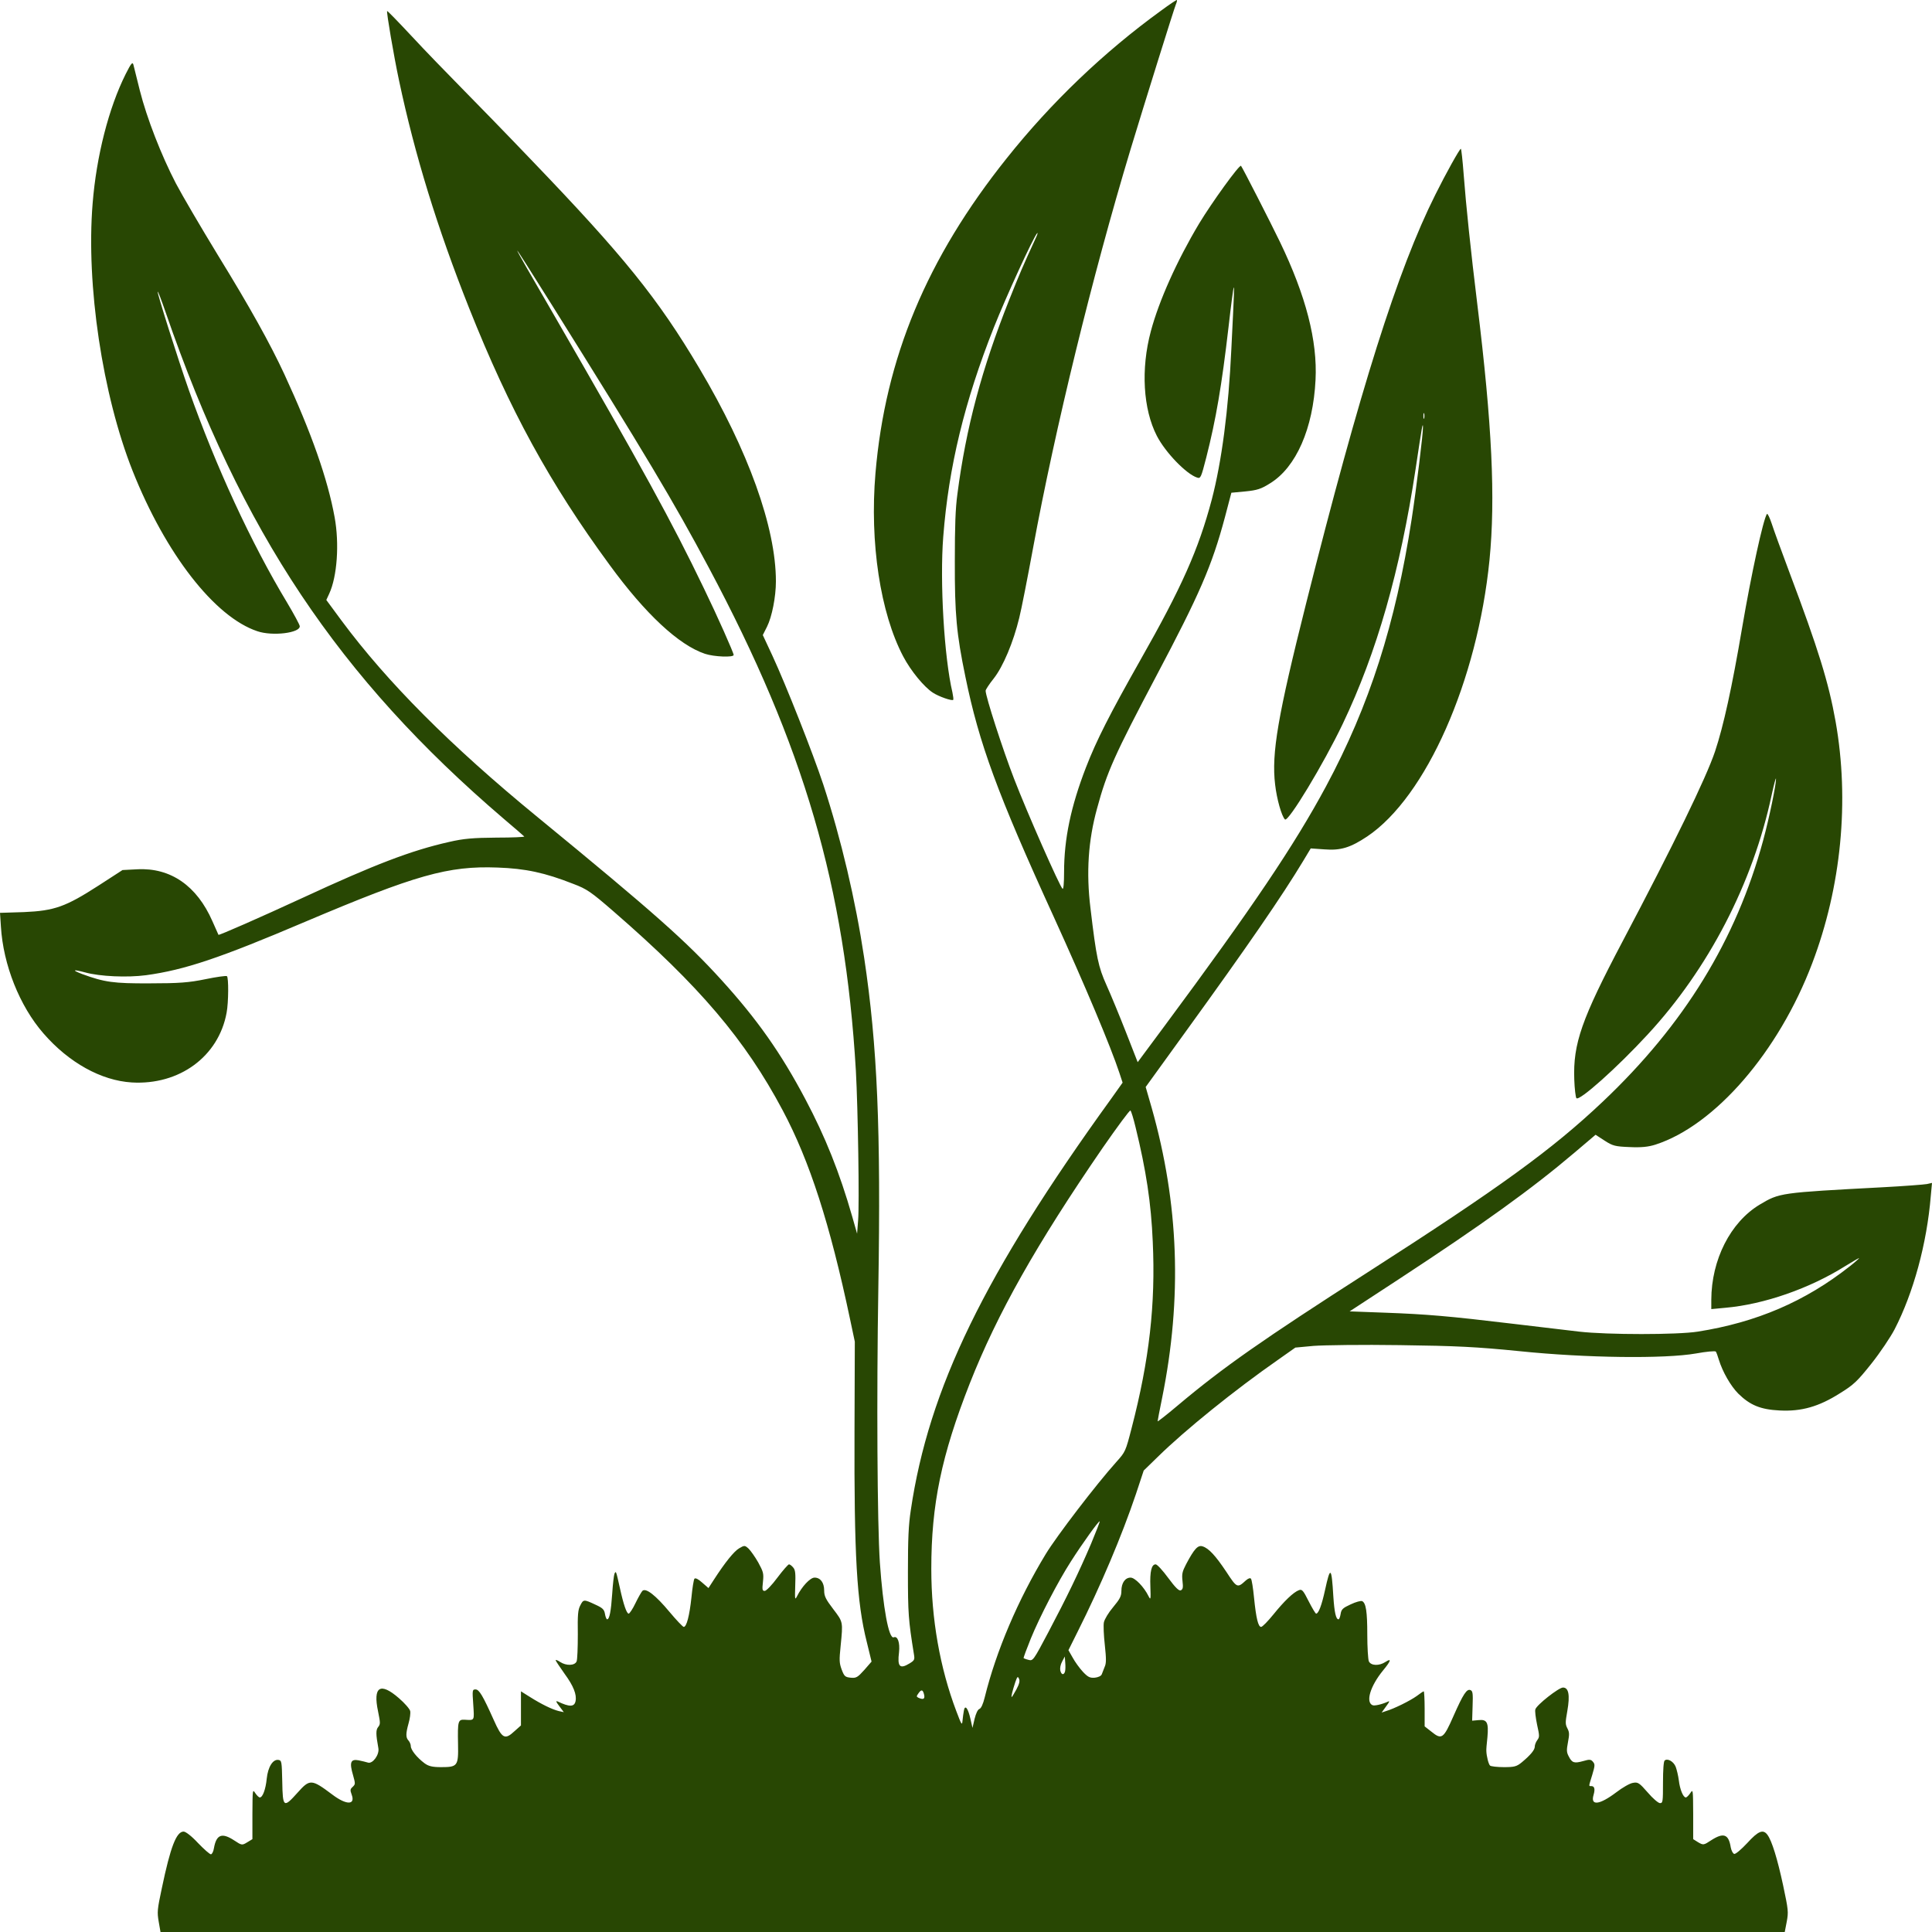 <svg width="51" height="51" viewBox="0 0 51 51" fill="none" xmlns="http://www.w3.org/2000/svg">
<path d="M30.649 0.281C29.144 1.371 27.75 2.702 26.575 4.178C24.465 6.819 23.369 9.45 23.11 12.492C22.955 14.322 23.238 16.183 23.843 17.329C24.046 17.714 24.393 18.134 24.624 18.284C24.783 18.389 25.134 18.509 25.162 18.474C25.173 18.464 25.162 18.374 25.142 18.279C24.922 17.349 24.807 15.353 24.899 14.172C25.042 12.322 25.46 10.601 26.237 8.64C26.551 7.849 27.272 6.274 27.376 6.159C27.404 6.128 27.388 6.184 27.344 6.279C27.009 7.004 26.906 7.249 26.643 7.909C25.918 9.73 25.5 11.291 25.273 13.042C25.221 13.422 25.205 13.882 25.205 14.808C25.201 16.213 25.249 16.729 25.484 17.864C25.846 19.63 26.328 20.946 27.814 24.197C28.646 26.023 29.323 27.634 29.55 28.324L29.634 28.579L29.335 29C25.986 33.632 24.516 36.653 24.042 39.87C23.983 40.26 23.967 40.615 23.967 41.495C23.967 42.586 23.979 42.761 24.126 43.672C24.15 43.812 24.138 43.832 24.007 43.912C23.752 44.067 23.684 43.997 23.732 43.617C23.76 43.361 23.696 43.176 23.592 43.221C23.461 43.271 23.31 42.441 23.226 41.245C23.158 40.225 23.138 36.853 23.186 33.992C23.254 29.82 23.162 27.614 22.812 25.283C22.581 23.752 22.206 22.156 21.733 20.71C21.458 19.88 20.749 18.084 20.39 17.309L20.136 16.764L20.247 16.544C20.378 16.283 20.482 15.753 20.482 15.348C20.482 13.922 19.753 11.896 18.463 9.725C17.368 7.879 16.468 6.764 14.022 4.218C13.381 3.547 12.553 2.697 12.178 2.317C11.808 1.941 11.215 1.331 10.868 0.956C10.518 0.581 10.227 0.281 10.219 0.291C10.199 0.321 10.394 1.471 10.534 2.127C10.948 4.083 11.545 6.023 12.382 8.129C13.453 10.821 14.508 12.752 16.089 14.908C17.037 16.208 17.921 17.029 18.61 17.259C18.849 17.339 19.367 17.359 19.367 17.289C19.367 17.234 18.937 16.263 18.582 15.533C17.722 13.747 16.977 12.392 14.632 8.33C13.341 6.103 13.341 6.093 14.568 8.049C17.025 11.976 17.778 13.232 18.71 14.983C21.227 19.705 22.306 23.407 22.593 28.264C22.648 29.26 22.688 31.801 22.652 32.216L22.625 32.566L22.497 32.116C22.163 30.95 21.784 30.005 21.259 29.015C20.613 27.794 19.988 26.909 19.048 25.873C18.116 24.848 17.284 24.107 14.186 21.566C11.896 19.69 10.223 18.009 9.016 16.383L8.614 15.838L8.69 15.673C8.901 15.218 8.961 14.352 8.833 13.652C8.65 12.647 8.224 11.431 7.507 9.88C7.133 9.075 6.603 8.119 5.751 6.734C5.305 6.003 4.807 5.153 4.644 4.843C4.257 4.098 3.875 3.117 3.692 2.392C3.612 2.067 3.532 1.756 3.521 1.706C3.497 1.626 3.461 1.671 3.317 1.956C2.871 2.847 2.545 4.118 2.445 5.373C2.27 7.519 2.704 10.421 3.501 12.431C4.373 14.623 5.667 16.288 6.794 16.663C7.192 16.799 7.925 16.709 7.913 16.529C7.909 16.488 7.758 16.208 7.579 15.908C6.631 14.337 5.699 12.316 4.986 10.3C4.691 9.46 4.142 7.724 4.162 7.699C4.174 7.689 4.265 7.934 4.373 8.245C6.364 14.027 8.941 17.889 13.294 21.611C13.58 21.851 13.823 22.066 13.839 22.081C13.855 22.096 13.525 22.111 13.102 22.111C12.493 22.116 12.238 22.136 11.852 22.226C10.852 22.451 9.877 22.826 7.997 23.697C6.882 24.212 5.779 24.697 5.767 24.677C5.763 24.667 5.691 24.507 5.607 24.317C5.197 23.382 4.504 22.901 3.624 22.947L3.234 22.967L2.601 23.377C1.732 23.937 1.438 24.042 0.633 24.077L0 24.097L0.024 24.457C0.084 25.468 0.518 26.558 1.147 27.279C1.82 28.054 2.672 28.524 3.477 28.574C4.735 28.649 5.771 27.889 5.982 26.733C6.034 26.458 6.037 25.803 5.99 25.768C5.97 25.753 5.715 25.788 5.424 25.848C4.99 25.938 4.719 25.958 3.955 25.958C2.995 25.963 2.756 25.928 2.17 25.713C1.884 25.603 1.924 25.583 2.242 25.668C2.636 25.778 3.361 25.808 3.855 25.743C4.875 25.603 5.799 25.293 8.057 24.332C10.972 23.097 11.828 22.852 13.134 22.901C13.871 22.927 14.385 23.037 15.133 23.332C15.492 23.467 15.6 23.542 16.205 24.067C18.459 26.023 19.67 27.444 20.661 29.31C21.374 30.65 21.908 32.306 22.438 34.817L22.565 35.417L22.557 37.744C22.545 41.065 22.617 42.301 22.88 43.341L23.007 43.862L22.816 44.082C22.641 44.277 22.601 44.302 22.457 44.287C22.31 44.272 22.286 44.252 22.218 44.072C22.155 43.897 22.151 43.832 22.191 43.446C22.254 42.806 22.258 42.821 21.995 42.476C21.796 42.216 21.756 42.131 21.756 41.986C21.756 41.776 21.657 41.645 21.502 41.645C21.386 41.645 21.167 41.881 21.04 42.136C20.984 42.246 20.98 42.226 20.992 41.861C21.004 41.541 20.996 41.445 20.94 41.38C20.904 41.335 20.852 41.295 20.828 41.295C20.805 41.295 20.665 41.455 20.522 41.645C20.378 41.841 20.227 41.996 20.187 41.996C20.124 41.996 20.116 41.966 20.14 41.756C20.163 41.531 20.151 41.495 20.016 41.245C19.933 41.1 19.817 40.935 19.761 40.88C19.662 40.79 19.65 40.79 19.514 40.87C19.375 40.95 19.136 41.25 18.845 41.7L18.702 41.921L18.535 41.776C18.435 41.685 18.355 41.645 18.331 41.675C18.312 41.7 18.276 41.921 18.252 42.171C18.2 42.656 18.124 42.946 18.049 42.946C18.025 42.946 17.854 42.766 17.674 42.551C17.308 42.111 17.045 41.906 16.957 41.996C16.93 42.026 16.846 42.171 16.774 42.321C16.703 42.471 16.619 42.596 16.595 42.596C16.543 42.596 16.46 42.361 16.364 41.921C16.261 41.46 16.261 41.46 16.221 41.541C16.205 41.581 16.177 41.816 16.161 42.066C16.129 42.536 16.089 42.746 16.026 42.746C16.01 42.746 15.982 42.681 15.97 42.606C15.95 42.486 15.91 42.446 15.711 42.356C15.412 42.216 15.4 42.216 15.317 42.381C15.257 42.496 15.245 42.621 15.253 43.146C15.253 43.491 15.241 43.812 15.221 43.857C15.173 43.972 14.946 43.977 14.787 43.872C14.719 43.827 14.668 43.807 14.668 43.827C14.668 43.842 14.775 44.002 14.906 44.187C15.137 44.502 15.229 44.732 15.193 44.907C15.161 45.062 15.03 45.062 14.727 44.917C14.664 44.892 14.672 44.917 14.767 45.042L14.883 45.197L14.747 45.167C14.568 45.122 14.293 44.987 13.991 44.797L13.752 44.647V45.097V45.547L13.584 45.697C13.325 45.938 13.254 45.898 13.031 45.397C12.744 44.757 12.648 44.597 12.553 44.597C12.469 44.597 12.465 44.612 12.493 44.997C12.521 45.432 12.533 45.412 12.27 45.397C12.091 45.387 12.079 45.427 12.091 46.038C12.103 46.618 12.079 46.648 11.645 46.648C11.41 46.648 11.31 46.623 11.203 46.543C11.004 46.393 10.844 46.193 10.844 46.093C10.844 46.048 10.816 45.983 10.785 45.948C10.709 45.867 10.709 45.767 10.785 45.492C10.82 45.372 10.84 45.227 10.828 45.167C10.816 45.112 10.681 44.957 10.53 44.827C10.036 44.397 9.841 44.522 9.98 45.177C10.04 45.477 10.044 45.512 9.984 45.587C9.92 45.662 9.92 45.778 9.988 46.148C10.02 46.318 9.837 46.568 9.713 46.528C9.67 46.513 9.558 46.488 9.466 46.468C9.255 46.428 9.22 46.523 9.319 46.858C9.383 47.088 9.383 47.098 9.311 47.168C9.243 47.228 9.239 47.253 9.283 47.373C9.387 47.653 9.144 47.653 8.773 47.373C8.22 46.958 8.18 46.958 7.854 47.323C7.487 47.733 7.463 47.718 7.451 47.033C7.439 46.498 7.435 46.473 7.352 46.458C7.204 46.433 7.073 46.643 7.041 46.953C7.013 47.233 6.934 47.448 6.858 47.448C6.834 47.448 6.782 47.398 6.738 47.333C6.667 47.223 6.667 47.233 6.663 47.889V48.549L6.523 48.634C6.392 48.714 6.38 48.714 6.185 48.584C5.858 48.369 5.711 48.424 5.647 48.789C5.635 48.874 5.595 48.949 5.568 48.949C5.536 48.949 5.384 48.814 5.225 48.649C5.058 48.469 4.902 48.349 4.847 48.349C4.656 48.349 4.5 48.754 4.273 49.839C4.15 50.415 4.146 50.475 4.19 50.73L4.237 51H25.675H47.113L47.165 50.73C47.213 50.47 47.209 50.425 47.069 49.764C46.918 49.064 46.775 48.599 46.659 48.439C46.544 48.279 46.416 48.329 46.121 48.654C45.966 48.819 45.815 48.949 45.779 48.939C45.743 48.929 45.703 48.849 45.687 48.764C45.632 48.414 45.496 48.369 45.17 48.579C44.974 48.709 44.962 48.709 44.831 48.634L44.696 48.549V47.889C44.692 47.233 44.692 47.223 44.62 47.333C44.576 47.398 44.524 47.448 44.501 47.448C44.433 47.448 44.345 47.238 44.317 46.998C44.301 46.873 44.262 46.713 44.234 46.638C44.178 46.498 44.019 46.408 43.943 46.473C43.915 46.493 43.899 46.723 43.899 47.053C43.899 47.563 43.895 47.598 43.819 47.598C43.776 47.598 43.628 47.473 43.497 47.318C43.274 47.063 43.238 47.038 43.107 47.063C43.027 47.073 42.828 47.188 42.665 47.313C42.222 47.648 41.976 47.678 42.067 47.378C42.111 47.223 42.091 47.148 42.004 47.148C41.936 47.148 41.932 47.173 42.031 46.853C42.103 46.613 42.107 46.573 42.051 46.508C41.999 46.443 41.96 46.438 41.792 46.488C41.557 46.553 41.498 46.538 41.41 46.363C41.354 46.258 41.35 46.203 41.39 45.993C41.43 45.782 41.43 45.727 41.374 45.622C41.319 45.512 41.319 45.472 41.374 45.162C41.446 44.747 41.41 44.547 41.259 44.547C41.147 44.547 40.562 45.007 40.53 45.122C40.514 45.162 40.538 45.342 40.574 45.522C40.642 45.828 40.642 45.852 40.578 45.938C40.542 45.988 40.514 46.063 40.514 46.108C40.514 46.193 40.403 46.328 40.175 46.518C40.036 46.633 39.976 46.648 39.698 46.648C39.522 46.648 39.359 46.628 39.335 46.608C39.295 46.578 39.24 46.358 39.236 46.223C39.232 46.193 39.244 46.033 39.264 45.862C39.299 45.467 39.256 45.382 39.025 45.407L38.861 45.422L38.873 45.032C38.885 44.712 38.877 44.642 38.822 44.617C38.722 44.567 38.626 44.717 38.367 45.302C38.105 45.898 38.057 45.933 37.786 45.712L37.607 45.572V45.107C37.607 44.857 37.595 44.647 37.583 44.647C37.571 44.647 37.487 44.702 37.396 44.772C37.221 44.897 36.798 45.107 36.591 45.167L36.472 45.207L36.591 45.042C36.683 44.917 36.695 44.892 36.631 44.922C36.476 44.992 36.281 45.037 36.229 45.012C36.046 44.927 36.173 44.507 36.508 44.097C36.719 43.842 36.743 43.761 36.571 43.872C36.404 43.982 36.185 43.972 36.133 43.852C36.113 43.797 36.093 43.481 36.093 43.151C36.093 42.541 36.058 42.316 35.958 42.266C35.926 42.251 35.791 42.286 35.655 42.351C35.448 42.446 35.408 42.481 35.389 42.606C35.377 42.681 35.353 42.746 35.333 42.746C35.265 42.746 35.225 42.561 35.197 42.146C35.15 41.355 35.118 41.33 34.978 41.971C34.891 42.371 34.807 42.596 34.743 42.596C34.724 42.596 34.636 42.446 34.544 42.266C34.401 41.981 34.369 41.946 34.289 41.976C34.142 42.031 33.899 42.266 33.616 42.616C33.469 42.796 33.326 42.946 33.29 42.946C33.214 42.946 33.158 42.721 33.103 42.171C33.079 41.921 33.043 41.7 33.023 41.675C33.003 41.645 32.947 41.666 32.88 41.726C32.664 41.926 32.649 41.916 32.374 41.495C32.087 41.065 31.908 40.87 31.745 40.82C31.621 40.78 31.526 40.885 31.311 41.29C31.207 41.49 31.195 41.55 31.215 41.736C31.235 41.906 31.227 41.951 31.171 41.981C31.123 42.001 31.032 41.916 30.84 41.656C30.693 41.455 30.546 41.295 30.506 41.295C30.398 41.295 30.351 41.48 30.367 41.881C30.379 42.226 30.375 42.246 30.319 42.136C30.199 41.891 29.96 41.645 29.845 41.645C29.701 41.645 29.602 41.786 29.602 41.996C29.602 42.136 29.562 42.211 29.383 42.426C29.264 42.566 29.156 42.746 29.14 42.826C29.124 42.901 29.136 43.171 29.164 43.421C29.204 43.791 29.204 43.907 29.16 44.002C29.136 44.067 29.1 44.157 29.084 44.197C29.068 44.242 28.989 44.277 28.901 44.287C28.77 44.297 28.718 44.272 28.582 44.127C28.495 44.032 28.375 43.867 28.316 43.757L28.204 43.561L28.443 43.081C29.056 41.861 29.614 40.54 29.984 39.444L30.191 38.819L30.566 38.454C31.279 37.754 32.585 36.698 33.74 35.893L34.194 35.573L34.676 35.528C34.943 35.508 35.966 35.493 36.95 35.508C38.451 35.528 38.965 35.553 40.116 35.668C41.86 35.848 43.947 35.873 44.771 35.728C45.042 35.678 45.277 35.658 45.293 35.678C45.309 35.698 45.345 35.798 45.373 35.893C45.472 36.213 45.683 36.583 45.886 36.788C46.197 37.093 46.472 37.208 46.978 37.233C47.551 37.263 48.013 37.133 48.571 36.778C48.929 36.558 49.029 36.463 49.399 35.998C49.63 35.708 49.905 35.297 50.012 35.092C50.51 34.127 50.865 32.826 50.968 31.571L51 31.226L50.865 31.256C50.789 31.27 50.263 31.311 49.694 31.341C46.97 31.486 46.978 31.486 46.448 31.801C45.679 32.266 45.178 33.252 45.174 34.312V34.557L45.548 34.522C46.568 34.432 47.77 34.012 48.71 33.422C48.913 33.297 49.076 33.202 49.076 33.212C49.076 33.221 48.965 33.322 48.83 33.427C47.651 34.357 46.368 34.907 44.815 35.152C44.278 35.237 42.434 35.237 41.689 35.152C41.382 35.117 40.586 35.022 39.917 34.942C38.248 34.742 37.659 34.692 36.567 34.652L35.627 34.617L36.926 33.767C39.148 32.311 40.434 31.386 41.565 30.425L42.119 29.955L42.358 30.11C42.573 30.25 42.641 30.265 43.019 30.28C43.322 30.295 43.513 30.275 43.7 30.215C45.269 29.71 46.954 27.764 47.838 25.428C48.606 23.407 48.826 21.136 48.455 19.045C48.272 18.019 48.001 17.139 47.236 15.108C47.029 14.557 46.818 13.977 46.767 13.817C46.715 13.662 46.659 13.547 46.643 13.567C46.544 13.707 46.229 15.158 45.99 16.558C45.719 18.154 45.496 19.165 45.273 19.835C45.038 20.535 44.178 22.301 42.836 24.843C41.749 26.904 41.522 27.549 41.557 28.499C41.565 28.739 41.593 28.964 41.613 28.989C41.685 29.079 42.697 28.174 43.489 27.314C45.098 25.578 46.273 23.312 46.767 20.986C46.83 20.695 46.882 20.505 46.882 20.56C46.886 20.71 46.703 21.596 46.544 22.181C45.831 24.812 44.457 27.049 42.306 29.084C40.968 30.35 39.586 31.351 36.109 33.582C33.318 35.373 32.294 36.088 31.087 37.103C30.797 37.349 30.558 37.533 30.558 37.519C30.558 37.504 30.61 37.228 30.677 36.903C31.211 34.262 31.119 31.776 30.402 29.245L30.243 28.694L31.302 27.229C32.939 24.968 33.847 23.647 34.401 22.727L34.6 22.396L34.959 22.421C35.389 22.456 35.647 22.376 36.09 22.081C37.647 21.036 39.001 17.969 39.319 14.783C39.479 13.152 39.387 11.211 38.997 8.029C38.825 6.629 38.698 5.408 38.638 4.613C38.61 4.238 38.575 3.927 38.563 3.927C38.531 3.927 38.16 4.593 37.89 5.138C36.894 7.124 35.898 10.286 34.477 15.933C33.732 18.895 33.561 19.885 33.66 20.71C33.704 21.096 33.831 21.541 33.919 21.631C34.003 21.716 34.943 20.16 35.444 19.11C36.344 17.224 36.962 15.063 37.368 12.382C37.543 11.211 37.559 11.136 37.563 11.276C37.567 11.436 37.392 12.872 37.264 13.707C36.838 16.474 36.149 18.625 35.002 20.761C34.162 22.321 33.063 23.952 30.745 27.078L30.032 28.039L29.725 27.254C29.554 26.818 29.323 26.258 29.208 26.003C28.993 25.523 28.941 25.283 28.786 23.977C28.67 23.032 28.726 22.186 28.961 21.336C29.22 20.375 29.427 19.92 30.518 17.854C31.665 15.688 31.991 14.938 32.334 13.657L32.505 13.007L32.876 12.972C33.182 12.942 33.294 12.907 33.529 12.757C34.214 12.336 34.664 11.311 34.727 10.025C34.779 9 34.477 7.814 33.784 6.379C33.545 5.883 32.804 4.433 32.76 4.378C32.72 4.333 31.988 5.348 31.653 5.903C31.067 6.884 30.594 7.939 30.379 8.745C30.112 9.74 30.175 10.801 30.538 11.506C30.765 11.946 31.318 12.517 31.601 12.607C31.693 12.637 31.705 12.612 31.844 12.071C32.099 11.066 32.25 10.185 32.43 8.635C32.493 8.074 32.557 7.604 32.565 7.594C32.585 7.569 32.581 7.669 32.505 9.205C32.43 10.826 32.25 12.181 31.988 13.187C31.637 14.508 31.195 15.503 30.1 17.429C29.291 18.86 28.945 19.54 28.666 20.26C28.268 21.291 28.089 22.141 28.089 23.022C28.089 23.312 28.073 23.482 28.049 23.462C27.977 23.407 27.113 21.451 26.77 20.56C26.468 19.78 26.018 18.384 26.018 18.234C26.018 18.204 26.113 18.059 26.233 17.909C26.48 17.594 26.75 16.954 26.906 16.308C26.962 16.088 27.125 15.253 27.272 14.457C27.85 11.321 28.837 7.279 29.841 3.952C30.223 2.692 30.992 0.231 31.04 0.116C31.064 0.061 31.076 0.011 31.067 0.001C31.06 -0.009 30.872 0.116 30.649 0.281ZM37.595 11.041C37.583 11.076 37.575 11.051 37.575 10.981C37.575 10.911 37.583 10.886 37.595 10.916C37.603 10.951 37.603 11.011 37.595 11.041ZM29.976 29.755C30.255 30.895 30.387 31.756 30.43 32.781C30.506 34.432 30.339 35.898 29.873 37.694C29.713 38.314 29.709 38.324 29.467 38.594C28.933 39.189 27.893 40.55 27.607 41.02C26.874 42.226 26.297 43.581 25.994 44.807C25.95 44.987 25.898 45.097 25.854 45.112C25.811 45.127 25.763 45.227 25.727 45.372L25.671 45.612L25.619 45.382C25.556 45.092 25.472 44.987 25.444 45.157C25.432 45.217 25.416 45.337 25.408 45.422C25.396 45.557 25.381 45.532 25.245 45.172C24.811 44.027 24.584 42.736 24.584 41.415C24.584 39.715 24.851 38.424 25.6 36.518C26.328 34.672 27.356 32.851 29.108 30.3C29.494 29.745 29.821 29.3 29.841 29.315C29.861 29.33 29.921 29.525 29.976 29.755ZM28.802 40.75C28.475 41.516 28.16 42.166 27.674 43.086C27.28 43.832 27.268 43.847 27.153 43.817C27.089 43.802 27.025 43.776 27.021 43.772C27.013 43.761 27.101 43.526 27.212 43.251C27.447 42.676 27.933 41.741 28.268 41.22C28.567 40.75 29.009 40.135 29.029 40.16C29.037 40.17 28.933 40.435 28.802 40.75ZM28.113 44.127C28.081 44.227 28.017 44.212 27.989 44.097C27.977 44.042 27.993 43.942 28.037 43.862L28.108 43.727L28.12 43.892C28.128 43.982 28.125 44.087 28.113 44.127ZM26.83 44.597C26.77 44.707 26.715 44.797 26.707 44.797C26.687 44.797 26.723 44.642 26.802 44.402C26.854 44.257 26.866 44.242 26.898 44.312C26.926 44.372 26.91 44.447 26.83 44.597ZM24.397 44.747C24.417 44.852 24.369 44.872 24.245 44.817C24.186 44.787 24.19 44.777 24.25 44.692C24.325 44.587 24.365 44.602 24.397 44.747Z" fill="#284703"/>
</svg>
